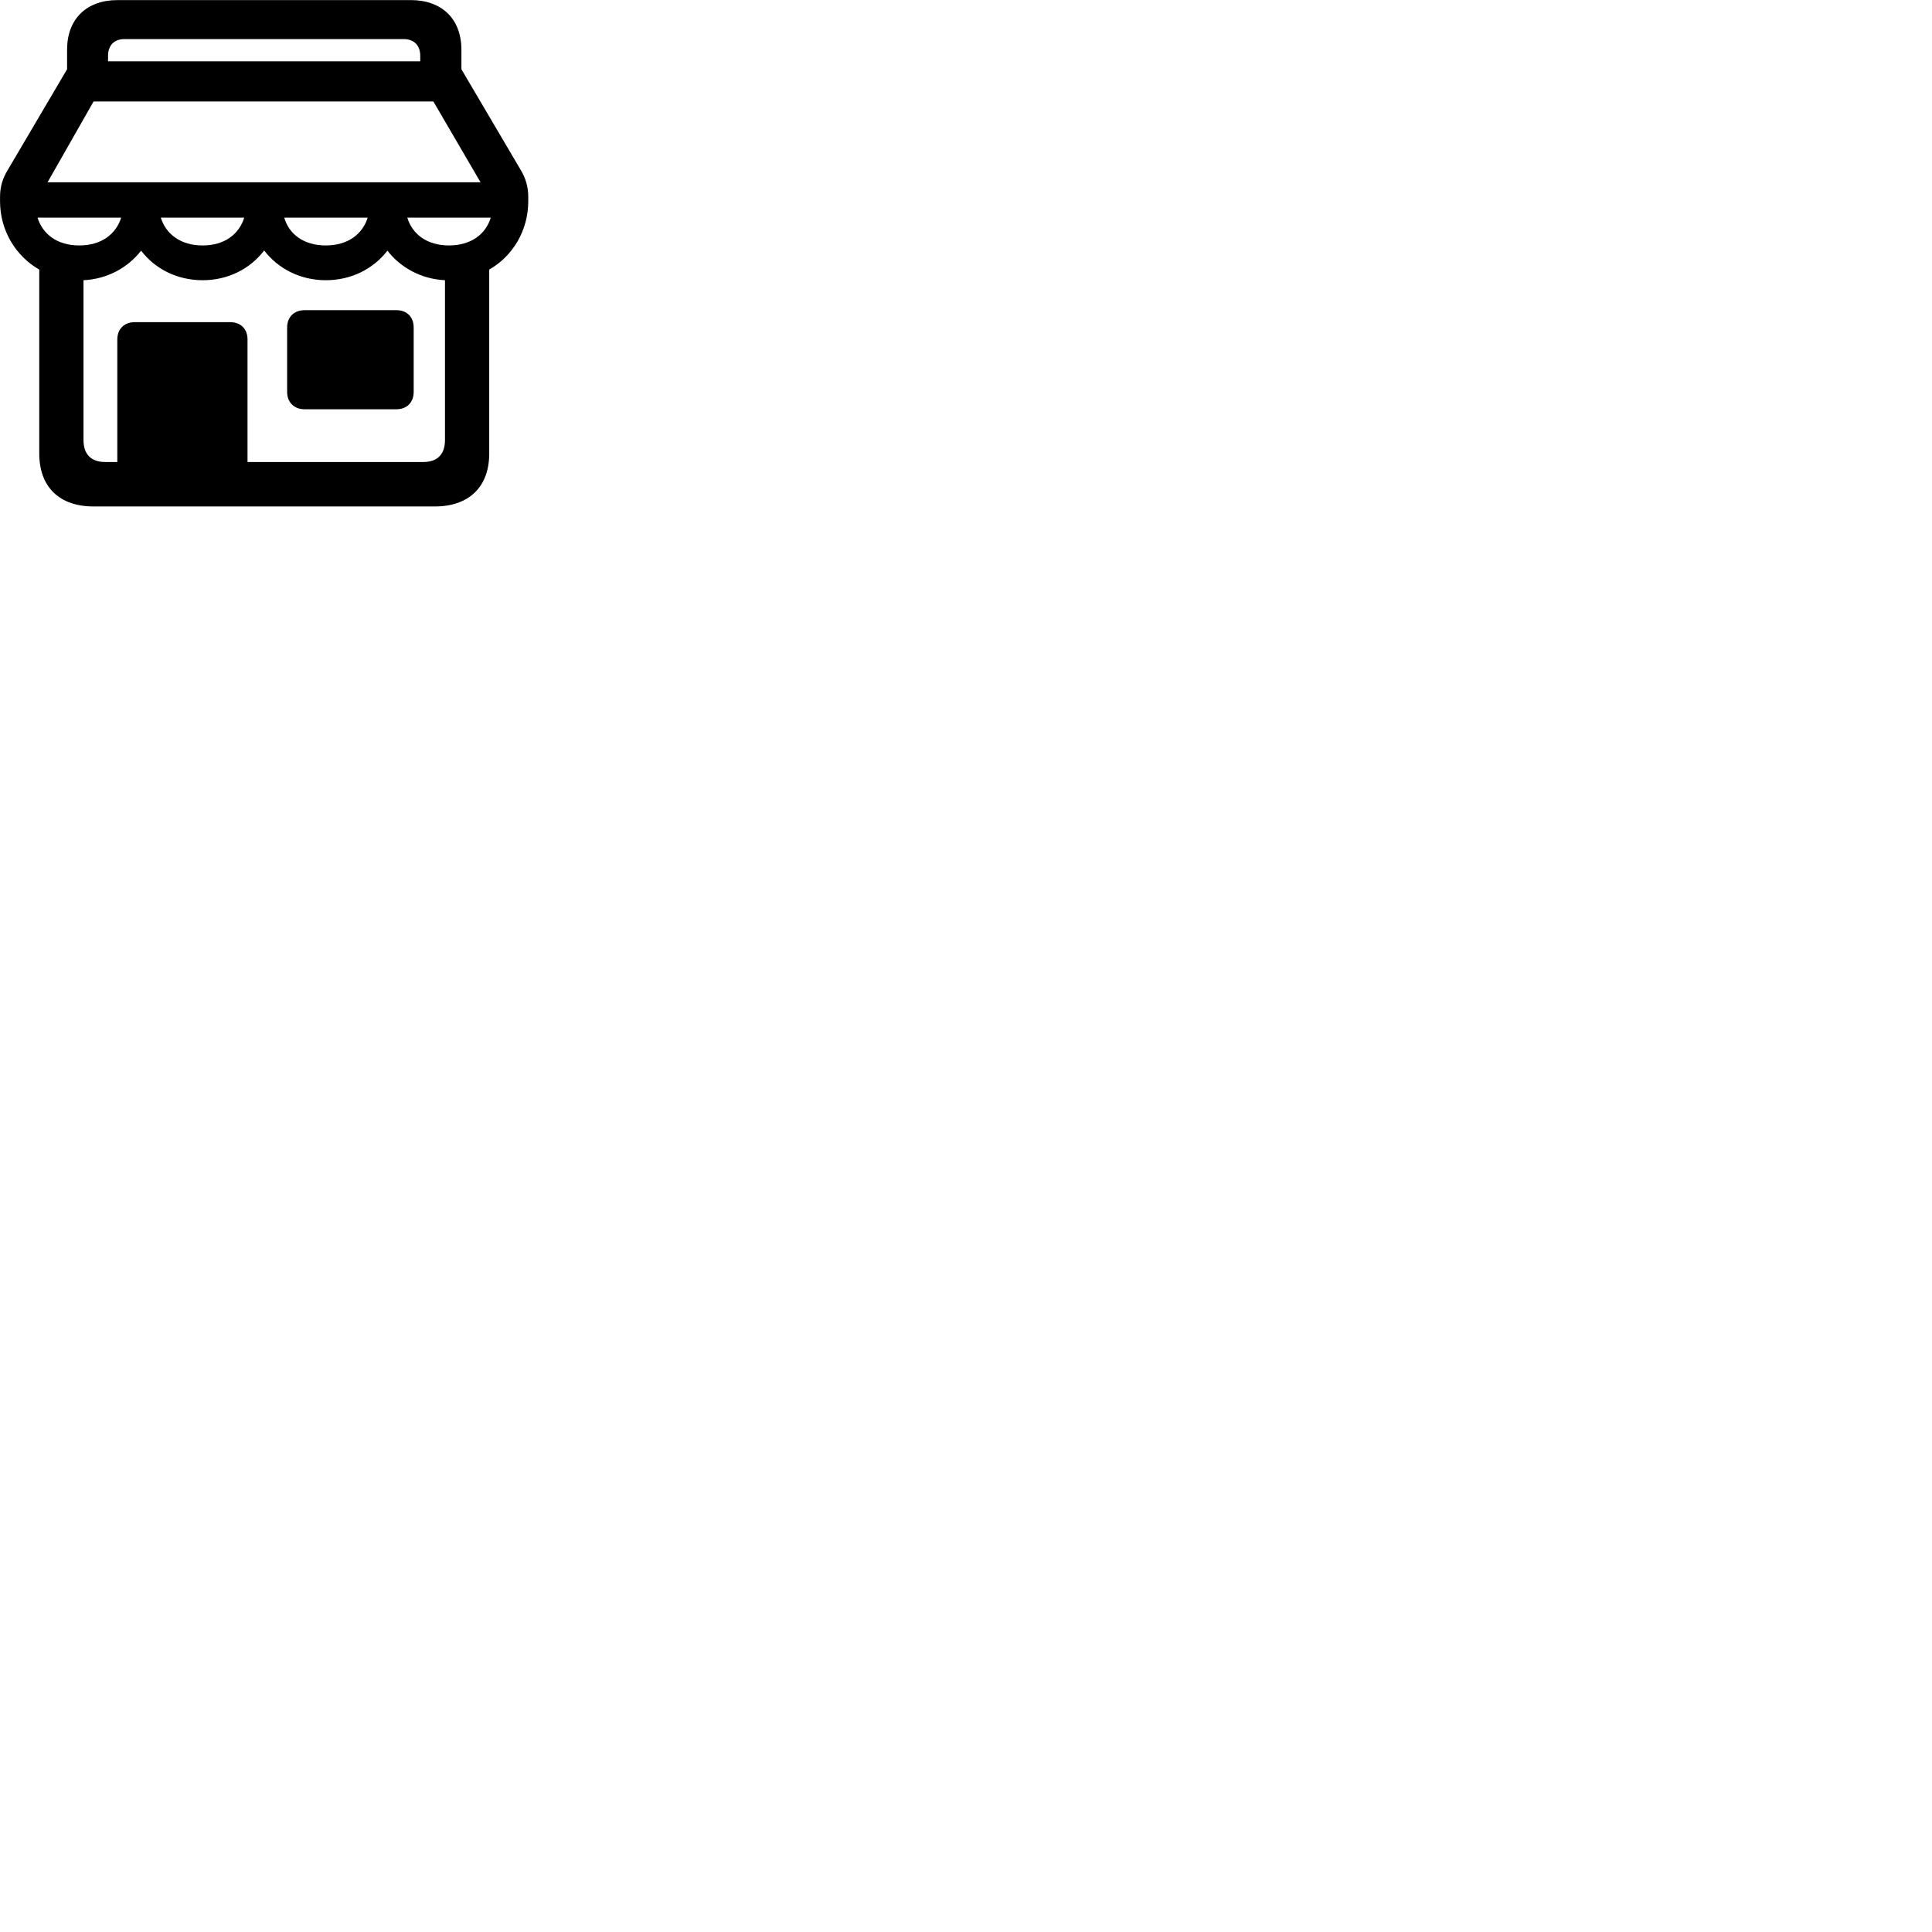
        <svg xmlns="http://www.w3.org/2000/svg" viewBox="0 0 100 100">
            <path d="M4.842 26.214H22.502C24.282 26.214 25.322 25.194 25.322 23.474V13.954C26.542 13.254 27.342 11.934 27.342 10.414V10.184C27.342 9.684 27.212 9.234 26.962 8.814L23.882 3.584V2.574C23.882 0.984 22.872 0.004 21.262 0.004H6.092C4.472 0.004 3.472 0.984 3.472 2.574V3.584L0.392 8.814C0.132 9.234 0.002 9.684 0.002 10.184V10.414C0.002 11.934 0.812 13.254 2.032 13.954V23.474C2.032 25.194 3.062 26.214 4.842 26.214ZM5.592 3.174V2.894C5.592 2.354 5.902 2.024 6.432 2.024H20.902C21.432 2.024 21.752 2.354 21.752 2.894V3.174ZM2.462 9.434L4.842 5.254H22.432L24.872 9.434ZM1.942 11.264H6.272C6.002 12.124 5.242 12.704 4.102 12.704C2.962 12.704 2.212 12.124 1.942 11.264ZM8.322 11.264H12.642C12.372 12.124 11.622 12.704 10.492 12.704C9.352 12.704 8.592 12.124 8.322 11.264ZM14.712 11.264H19.032C18.762 12.124 18.002 12.704 16.862 12.704C15.722 12.704 14.962 12.124 14.712 11.264ZM21.082 11.264H25.402C25.142 12.124 24.372 12.704 23.242 12.704C22.102 12.704 21.342 12.124 21.082 11.264ZM12.812 17.574C12.812 17.024 12.462 16.674 11.902 16.674H6.982C6.432 16.674 6.072 17.024 6.072 17.574V23.914H5.452C4.722 23.914 4.322 23.524 4.322 22.774V14.504C5.542 14.444 6.612 13.864 7.302 12.974C8.032 13.924 9.172 14.504 10.492 14.504C11.802 14.504 12.952 13.914 13.672 12.964C14.402 13.914 15.552 14.504 16.862 14.504C18.172 14.504 19.322 13.924 20.052 12.974C20.742 13.864 21.812 14.444 23.032 14.504V22.774C23.032 23.524 22.632 23.914 21.902 23.914H12.812ZM14.862 16.954V20.284C14.862 20.824 15.222 21.184 15.772 21.184H20.512C21.062 21.184 21.412 20.824 21.412 20.284V16.954C21.412 16.404 21.062 16.054 20.512 16.054H15.772C15.222 16.054 14.862 16.404 14.862 16.954Z" />
        </svg>
    